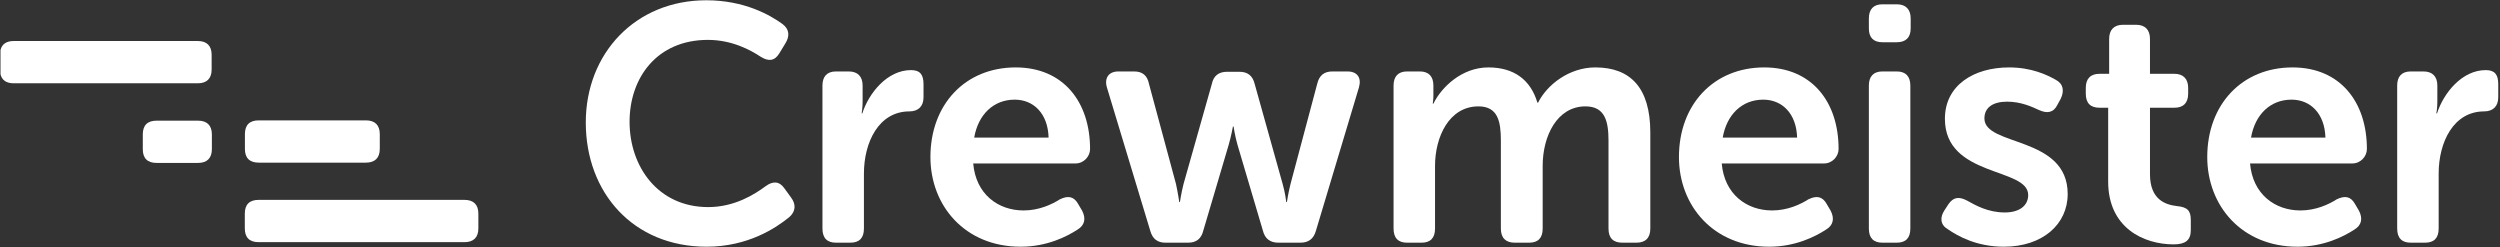 <svg height="84" viewBox="0 0 850 84" width="850" xmlns="http://www.w3.org/2000/svg"><rect x="0" y="0" width="850" height="84" fill="#333333" stroke="none"/><g fill="#fff" fill-rule="evenodd" transform="translate(0 -1)"><g transform="translate(198.008)"><path d="m42.121 1.092c12.982 0 21.712 5.023 25.965 8.105 2.353 1.826 2.462 4.109.895 6.621l-2.015 3.31c-1.567 2.625-3.69 2.854-6.379 1.141-3.467-2.283-9.737-5.707-17.907-5.707-17.347 0-26.636 12.899-26.636 27.853 0 15.185 9.625 28.997 26.748 28.997 8.956 0 15.78-4.338 19.477-7.08 2.459-1.823 4.698-1.823 6.488.802l2.241 3.082c1.676 2.283 1.564 4.68-.672 6.621-4.477 3.653-13.993 10.045-28.094 10.045-24.958 0-41.074-18.378-41.074-42.238 0-23.515 16.9-41.55 40.962-41.55"/><path d="m81.625 30.086c0-3.082 1.567-4.794 4.589-4.794h4.365c3.022 0 4.701 1.712 4.701 4.794v5.479c0 2.169-.336 3.995-.336 3.995h.224c2.241-6.963 8.506-14.725 16.567-14.725 3.134 0 4.253 1.598 4.253 4.794v4.452c0 3.082-1.791 4.794-4.815 4.794-10.405 0-15.445 10.502-15.445 21.121v18.723c0 3.193-1.567 4.791-4.589 4.791h-4.924c-3.022 0-4.589-1.598-4.589-4.791z"/><path d="m158.515 47.779c-.224-8.105-5.036-12.899-11.527-12.899-7.275 0-12.423 5.137-13.766 12.899zm-11.192-23.857c16.228 0 25.293 11.757 25.293 27.738 0 2.514-2.126 4.911-4.924 4.911h-34.806c.895 10.502 8.506 15.981 17.123 15.981 5.26 0 9.625-2.055 12.311-3.767 2.798-1.37 4.812-1.03 6.267 1.598l1.343 2.283c1.343 2.625.895 4.908-1.567 6.392-3.693 2.397-10.408 5.822-19.362 5.822-18.914 0-30.665-13.926-30.665-30.478 0-17.924 11.863-30.481 28.987-30.481z"/><path d="m178.322 30.657c-.895-3.196.672-5.365 3.917-5.365h5.372c2.798 0 4.477 1.37 5.036 4.224l9.177 34.02c.672 3.082 1.119 6.164 1.119 6.164h.224s.448-3.082 1.231-6.164l9.625-34.02c.562-2.74 2.353-4.109 5.151-4.109h4.253c2.798 0 4.477 1.37 5.148 4.109l9.513 34.02c.895 3.082 1.231 6.164 1.231 6.164h.224s.448-3.082 1.231-6.164l9.065-34.02c.672-2.854 2.35-4.224 5.148-4.224h5.148c3.358 0 4.812 2.169 3.917 5.365l-14.661 48.859c-.783 2.743-2.574 3.995-5.26 3.995h-7.498c-2.798 0-4.589-1.367-5.26-4.109l-8.618-29.111c-.895-3.082-1.343-6.278-1.343-6.278h-.227s-.557 3.196-1.452 6.278l-8.618 29.111c-.674 2.743-2.353 4.109-5.151 4.109h-7.722c-2.686 0-4.365-1.253-5.148-3.995z"/><path d="m275.802 30.086c0-3.082 1.567-4.794 4.589-4.794h4.365c3.022 0 4.589 1.712 4.589 4.794v3.539c0 1.256-.224 2.625-.224 2.625h.224c2.798-5.707 9.737-12.328 18.69-12.328 8.618 0 14.325 4.109 16.679 11.986h.221c3.022-6.05 10.523-11.986 19.477-11.986 11.863 0 18.69 6.849 18.69 22.145v32.653c0 3.193-1.679 4.791-4.701 4.791h-4.812c-3.134 0-4.703-1.598-4.703-4.791v-29.913c0-6.621-1.228-11.643-7.834-11.643-9.625 0-14.546 10.045-14.546 20.207v21.349c0 3.193-1.57 4.791-4.591 4.791h-4.924c-3.022 0-4.701-1.598-4.701-4.791v-29.913c0-6.278-.895-11.643-7.61-11.643-10.073 0-14.773 10.502-14.773 20.207v21.349c0 3.193-1.567 4.791-4.589 4.791h-4.924c-3.022 0-4.589-1.598-4.589-4.791z"/><path d="m413.013 47.779c-.227-8.105-5.036-12.899-11.527-12.899-7.275 0-12.423 5.137-13.769 12.899zm-11.192-23.857c16.225 0 25.293 11.757 25.293 27.738 0 2.514-2.126 4.911-4.924 4.911h-34.806c.892 10.502 8.506 15.981 17.123 15.981 5.26 0 9.625-2.055 12.311-3.767 2.798-1.37 4.812-1.03 6.267 1.598l1.343 2.283c1.343 2.625.895 4.908-1.567 6.392-3.693 2.397-10.408 5.822-19.362 5.822-18.917 0-30.665-13.926-30.665-30.478 0-17.924 11.86-30.481 28.987-30.481z"/><path d="m437.408 30.086c0-3.082 1.564-4.794 4.589-4.794h4.924c3.022 0 4.589 1.712 4.589 4.794v48.634c0 3.193-1.567 4.791-4.589 4.791h-4.924c-3.025 0-4.589-1.598-4.589-4.791zm0-19.405v-3.424c0-3.082 1.564-4.794 4.589-4.794h4.924c3.022 0 4.701 1.712 4.701 4.794v3.424c0 3.082-1.679 4.68-4.701 4.68h-4.924c-3.025 0-4.589-1.598-4.589-4.68z"/><path d="m463.149 72.438 1.343-2.055c1.679-2.397 3.581-2.628 6.379-1.141 2.686 1.484 6.939 3.995 12.759 3.995 4.924 0 7.949-2.283 7.949-5.936 0-9.474-28.318-5.936-28.318-25.915 0-11.415 9.849-17.465 21.824-17.465 7.61 0 12.871 2.511 15.895 4.224 2.571 1.37 2.91 3.767 1.679 6.392l-1.122 2.055c-1.343 2.74-3.469 3.082-6.265 1.826-2.465-1.141-6.158-2.854-10.859-2.854-4.921 0-7.722 2.055-7.722 5.707 0 9.592 28.315 5.822 28.315 25.687 0 10.273-8.506 17.922-21.712 17.922-9.174 0-15.557-3.539-19.026-5.936-2.577-1.484-2.798-3.995-1.119-6.507"/><path d="m518.772 37.62h-3.025c-3.019 0-4.586-1.598-4.586-4.794v-1.941c0-3.082 1.567-4.794 4.698-4.794h3.246v-11.872c0-3.082 1.679-4.794 4.703-4.794h4.477c3.022 0 4.701 1.712 4.701 4.794v11.872h8.282c3.022 0 4.701 1.712 4.701 4.794v1.941c0 3.196-1.679 4.794-4.589 4.794h-8.394v22.605c0 8.675 5.26 10.388 9.174 10.844 3.472.342 4.703 1.484 4.703 4.68v3.539c0 3.424-1.903 4.797-5.82 4.797-10.184 0-22.272-5.596-22.272-21.349z"/><path d="m592.637 47.779c-.224-8.105-5.036-12.899-11.527-12.899-7.275 0-12.423 5.137-13.766 12.899zm-11.192-23.857c16.228 0 25.293 11.757 25.293 27.738 0 2.514-2.126 4.911-4.921 4.911h-34.809c.895 10.502 8.506 15.981 17.123 15.981 5.26 0 9.625-2.055 12.314-3.767 2.795-1.37 4.81-1.03 6.265 1.598l1.343 2.283c1.346 2.625.895 4.908-1.567 6.392-3.693 2.397-10.408 5.822-19.362 5.822-18.914 0-30.668-13.926-30.668-30.478 0-17.924 11.866-30.481 28.989-30.481z"/><path d="m617.033 30.086c0-3.082 1.567-4.794 4.589-4.794h4.365c3.022 0 4.701 1.712 4.701 4.794v5.479c0 2.169-.336 3.995-.336 3.995h.224c2.238-6.963 8.506-14.725 16.567-14.725 3.131 0 4.253 1.598 4.253 4.794v4.452c0 3.082-1.791 4.794-4.815 4.794-10.408 0-15.445 10.502-15.445 21.121v18.723c0 3.193-1.567 4.791-4.589 4.791h-4.924c-3.022 0-4.589-1.598-4.589-4.791z"/></g><path d="m.172 26.246c.485 2.028 1.994 3.073 4.525 3.073h62.562c3.016 0 4.695-1.598 4.695-4.677v-5.02c0-3.079-1.679-4.677-4.695-4.677h-62.562c-2.532 0-4.041 1.045-4.525 3.073z"/><path d="m157.95 68.958c3.016 0 4.695 1.598 4.695 4.677v5.02c0 3.079-1.679 4.677-4.695 4.677h-70.02c-3.131 0-4.695-1.598-4.695-4.677v-5.02c0-3.079 1.564-4.677 4.695-4.677z"/><path d="m124.429 41.925c3.019 0 4.698 1.598 4.698 4.677v5.02c0 3.079-1.679 4.674-4.698 4.674h-36.462c-3.131 0-4.698-1.595-4.698-4.674v-5.02c0-3.079 1.567-4.677 4.698-4.677z"/><path d="m67.34 42.025c3.019 0 4.698 1.595 4.698 4.674v5.02c0 3.079-1.679 4.674-4.698 4.674h-14.093c-3.131 0-4.698-1.595-4.698-4.674v-5.02c0-3.079 1.567-4.674 4.698-4.674z"/></g></svg>
